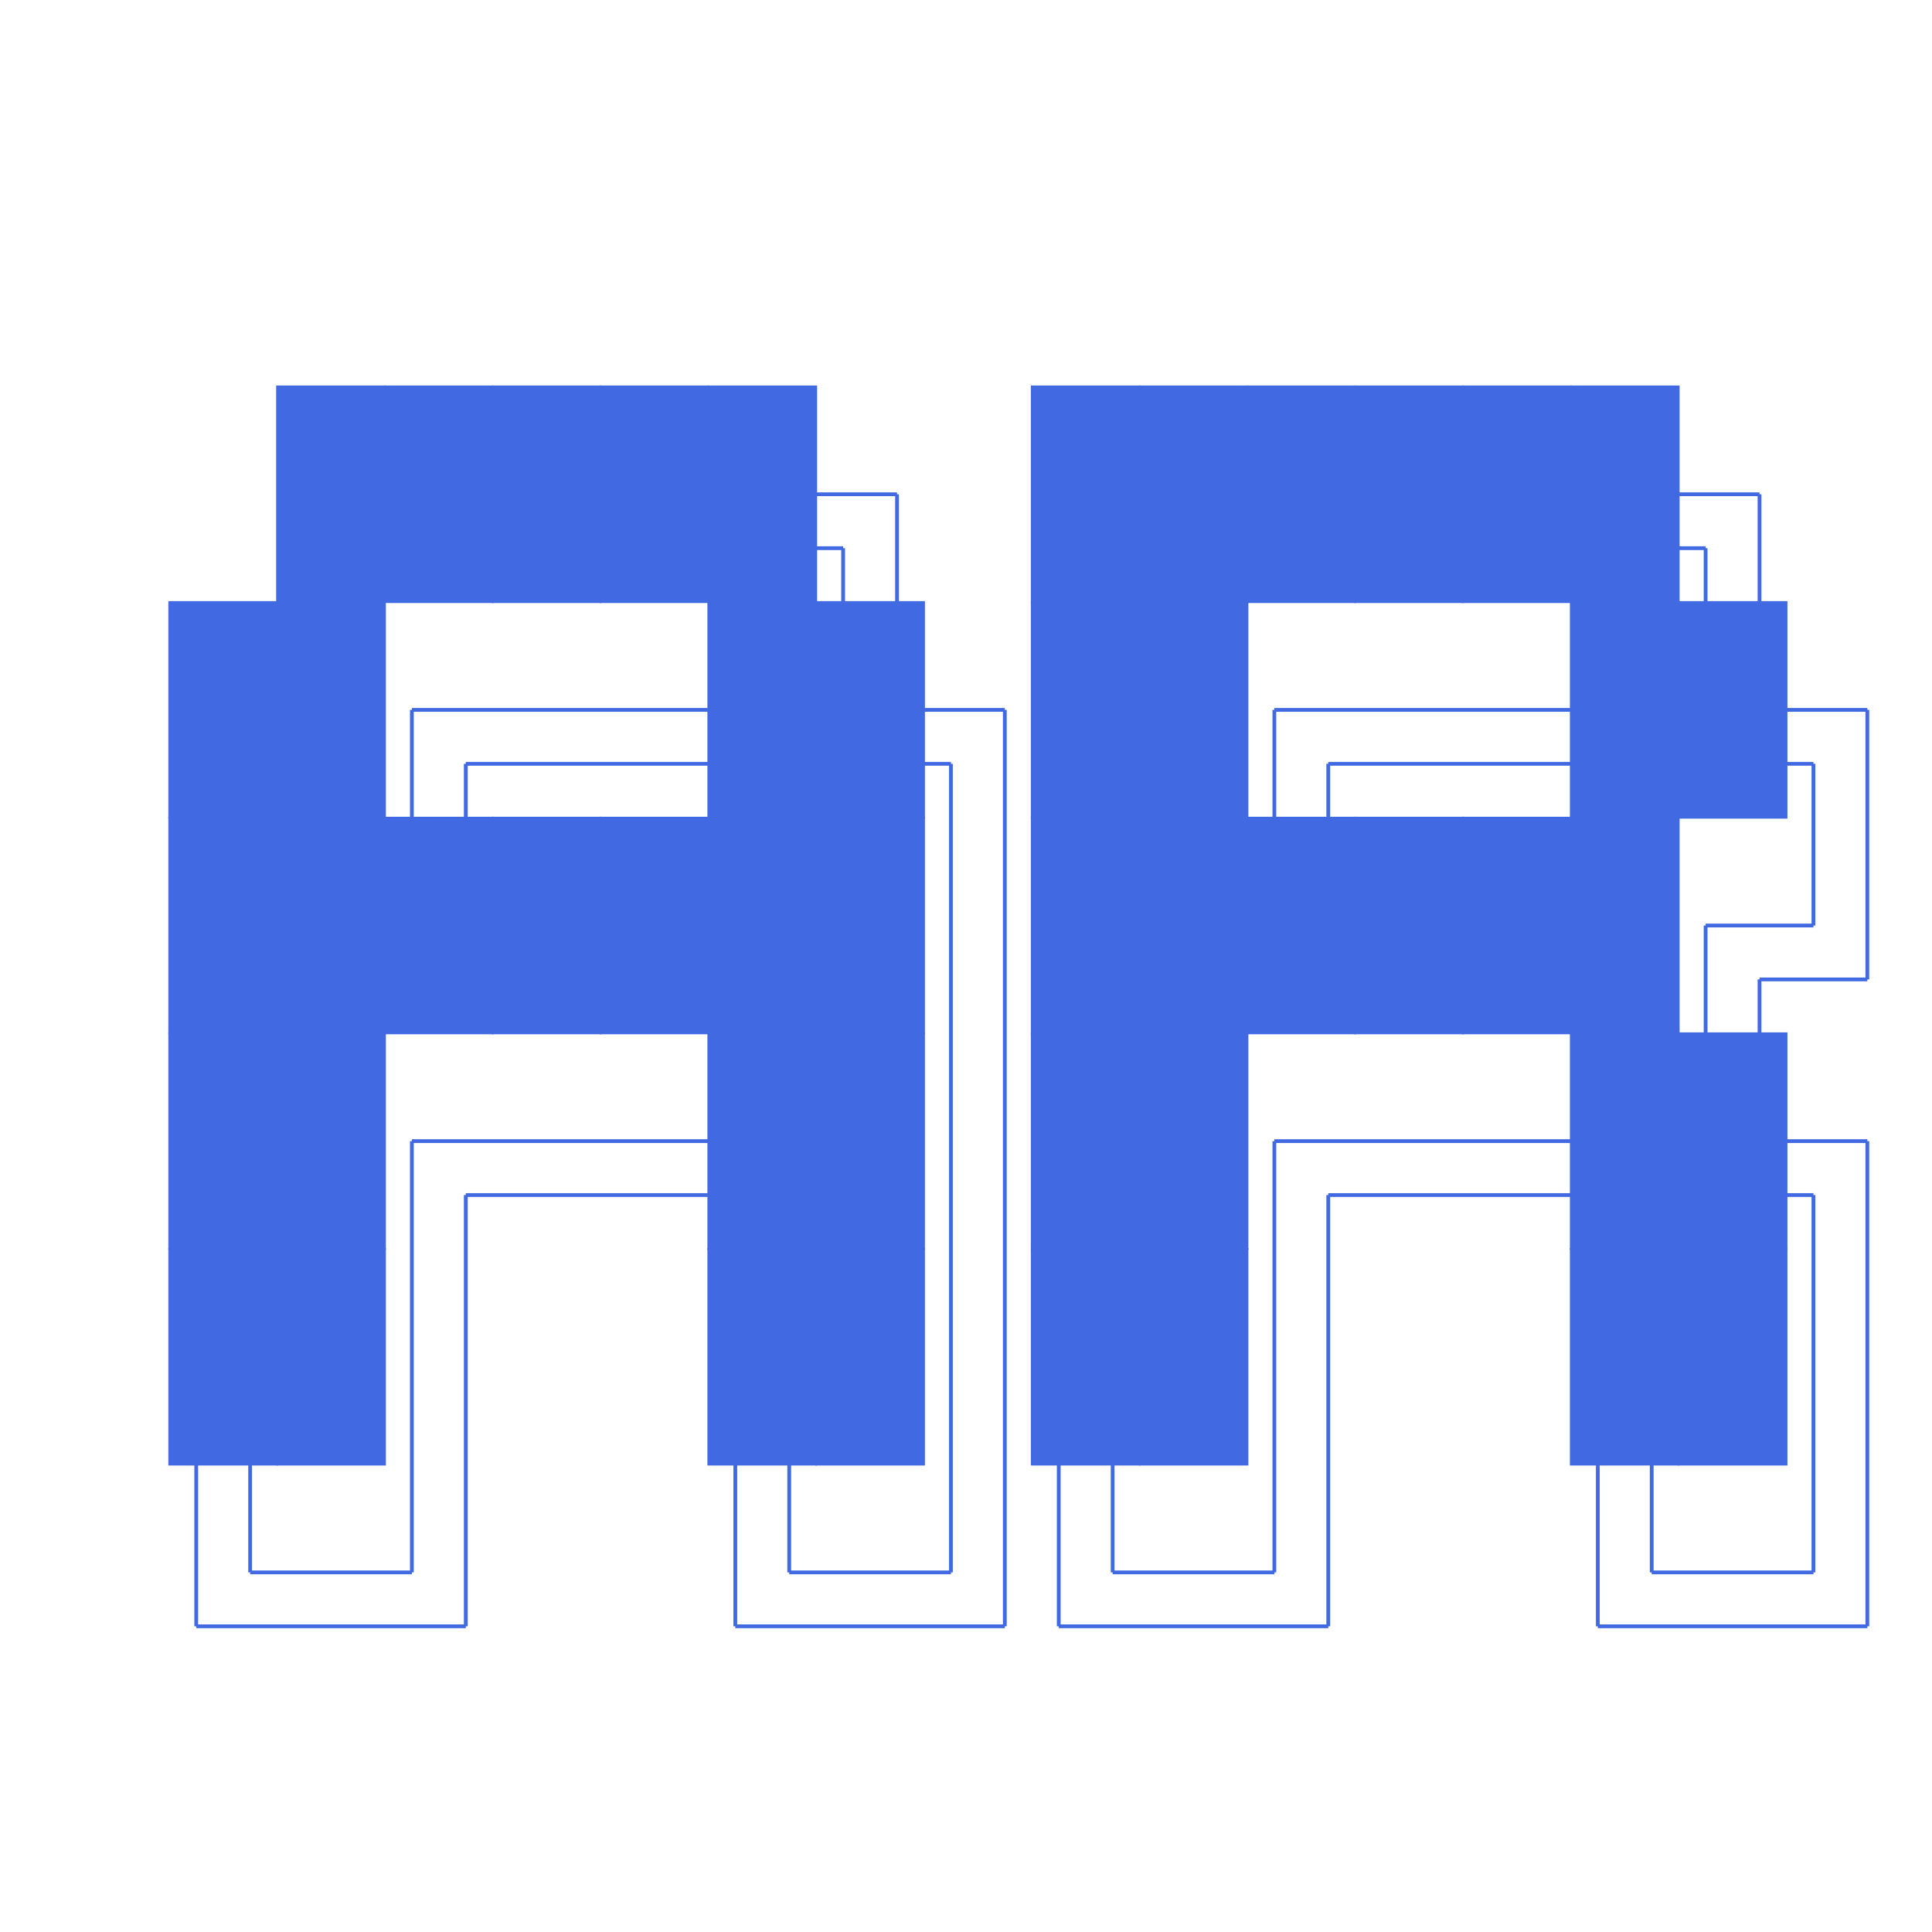 <?xml version="1.0" encoding="UTF-8" standalone="no"?>
<!DOCTYPE svg PUBLIC "-//W3C//DTD SVG 1.1//EN" "http://www.w3.org/Graphics/SVG/1.1/DTD/svg11.dtd">
<svg version="1.1" xmlns="http://www.w3.org/2000/svg" xmlns:xlink="http://www.w3.org/1999/xlink" preserveAspectRatio="xMidYMid meet" viewBox="0 0 1024 1024" width="1024" height="1024"><defs><path d="M146.87 204.83L204.01 204.83L204.01 319.11L146.87 319.11L146.87 204.83Z" id="b1ZiihyWX"></path><path d="M204.01 204.83L261.16 204.83L261.16 319.11L204.01 319.11L204.01 204.83Z" id="g8CMWhaqa"></path><path d="M261.16 204.83L318.3 204.83L318.3 319.11L261.16 319.11L261.16 204.83Z" id="aysIFjMWL"></path><path d="M318.3 204.83L375.44 204.83L375.44 319.11L318.3 319.11L318.3 204.83Z" id="a1ThRYdJNo"></path><path d="M375.44 204.83L432.58 204.83L432.58 319.11L375.44 319.11L375.44 204.83Z" id="a1h30OIsar"></path><path d="M546.87 204.83L604.01 204.83L604.01 319.11L546.87 319.11L546.87 204.83Z" id="d3gIKNCujZ"></path><path d="M604.01 204.83L661.16 204.83L661.16 319.11L604.01 319.11L604.01 204.83Z" id="af6vIlOOB"></path><path d="M661.16 204.83L718.3 204.83L718.3 319.11L661.16 319.11L661.16 204.83Z" id="d56OBLuzR"></path><path d="M718.3 204.83L775.44 204.83L775.44 319.11L718.3 319.11L718.3 204.83Z" id="a12ZqG5dD"></path><path d="M775.44 204.83L832.58 204.83L832.58 319.11L775.44 319.11L775.44 204.83Z" id="cX85W2ZKq"></path><path d="M832.58 204.83L889.73 204.83L889.73 319.11L832.58 319.11L832.58 204.83Z" id="a3yhq5fZJf"></path><path d="M89.73 319.11L146.87 319.11L146.87 433.4L89.73 433.4L89.73 319.11Z" id="b18tUP2eHl"></path><path d="M146.87 319.11L204.01 319.11L204.01 433.4L146.87 433.4L146.87 319.11Z" id="b1emu3SK5j"></path><path d="M375.44 319.11L432.58 319.11L432.58 433.4L375.44 433.4L375.44 319.11Z" id="bvkyaYMPv"></path><path d="M432.58 319.11L489.73 319.11L489.73 433.4L432.58 433.4L432.58 319.11Z" id="d1a0AHC4tW"></path><path d="M546.87 319.11L604.01 319.11L604.01 433.4L546.87 433.4L546.87 319.11Z" id="cL05JAjwT"></path><path d="M604.01 319.11L661.16 319.11L661.16 433.4L604.01 433.4L604.01 319.11Z" id="a3QEcjIuvD"></path><path d="M832.58 319.11L889.73 319.11L889.73 433.4L832.58 433.4L832.58 319.11Z" id="b1mVbh1wEw"></path><path d="M889.73 319.11L946.87 319.11L946.87 433.4L889.73 433.4L889.73 319.11Z" id="i2MfVTDmrW"></path><path d="M89.73 433.4L146.87 433.4L146.87 547.68L89.73 547.68L89.73 433.4Z" id="a36nry7nCS"></path><path d="M146.87 433.4L204.01 433.4L204.01 547.68L146.87 547.68L146.87 433.4Z" id="a6nhTcRCy"></path><path d="M204.01 433.4L261.16 433.4L261.16 547.68L204.01 547.68L204.01 433.4Z" id="h1KUlMyBGI"></path><path d="M261.16 433.4L318.3 433.4L318.3 547.68L261.16 547.68L261.16 433.4Z" id="abRvX2k4H"></path><path d="M318.3 433.4L375.44 433.4L375.44 547.68L318.3 547.68L318.3 433.4Z" id="cxGKhiljv"></path><path d="M375.44 433.4L432.58 433.4L432.58 547.68L375.44 547.68L375.44 433.4Z" id="b1bBUoTiz5"></path><path d="M432.58 433.4L489.73 433.4L489.73 547.68L432.58 547.68L432.58 433.4Z" id="cpJEYlRxz"></path><path d="M546.87 433.4L604.01 433.4L604.01 547.68L546.87 547.68L546.87 433.4Z" id="bbpN8nj9S"></path><path d="M604.01 433.4L661.16 433.4L661.16 547.68L604.01 547.68L604.01 433.4Z" id="c1pW8b3dAF"></path><path d="M661.16 433.4L718.3 433.4L718.3 547.68L661.16 547.68L661.16 433.4Z" id="a4lHRT2C6e"></path><path d="M718.3 433.4L775.44 433.4L775.44 547.68L718.3 547.68L718.3 433.4Z" id="f3DtDYoHQA"></path><path d="M775.44 433.4L832.58 433.4L832.58 547.68L775.44 547.68L775.44 433.4Z" id="dfD8CPAaa"></path><path d="M832.58 433.4L889.73 433.4L889.73 547.68L832.58 547.68L832.58 433.4Z" id="curgtrcmc"></path><path d="M89.73 547.68L146.87 547.68L146.87 661.97L89.73 661.97L89.73 547.68Z" id="b1lxRlCaC8"></path><path d="M146.87 547.68L204.01 547.68L204.01 661.97L146.87 661.97L146.87 547.68Z" id="c1G9vZHwGV"></path><path d="M375.44 547.68L432.58 547.68L432.58 661.97L375.44 661.97L375.44 547.68Z" id="aPRyOUiLR"></path><path d="M432.58 547.68L489.73 547.68L489.73 661.97L432.58 661.97L432.58 547.68Z" id="a1nzyLVXeb"></path><path d="M546.87 547.68L604.01 547.68L604.01 661.97L546.87 661.97L546.87 547.68Z" id="c1FHqGBMk6"></path><path d="M604.01 547.68L661.16 547.68L661.16 661.97L604.01 661.97L604.01 547.68Z" id="a2HmQH159G"></path><path d="M832.58 547.68L889.73 547.68L889.73 661.97L832.58 661.97L832.58 547.68Z" id="c2NG9CnOJf"></path><path d="M889.73 547.68L946.87 547.68L946.87 661.97L889.73 661.97L889.73 547.68Z" id="bCFl4ufTm"></path><path d="M89.73 661.97L146.87 661.97L146.87 776.25L89.73 776.25L89.73 661.97Z" id="d6sTuRED7"></path><path d="M146.87 661.97L204.01 661.97L204.01 776.25L146.87 776.25L146.87 661.97Z" id="ahhtwPWvF"></path><path d="M375.44 661.97L432.58 661.97L432.58 776.25L375.44 776.25L375.44 661.97Z" id="b4tJ5JfOsI"></path><path d="M432.58 661.97L489.73 661.97L489.73 776.25L432.58 776.25L432.58 661.97Z" id="c9Khzzujdn"></path><path d="M546.87 661.97L604.01 661.97L604.01 776.25L546.87 776.25L546.87 661.97Z" id="b1u7WYj5K"></path><path d="M604.01 661.97L661.16 661.97L661.16 776.25L604.01 776.25L604.01 661.97Z" id="c1NsJ9n3gl"></path><path d="M832.58 661.97L889.73 661.97L889.73 776.25L832.58 776.25L832.58 661.97Z" id="d4qgJXPSf6"></path><path d="M889.73 661.97L946.87 661.97L946.87 776.25L889.73 776.25L889.73 661.97Z" id="etvaVGdgz"></path><path d="M432.58 261.97L475.44 261.97" id="b1e4Bk1QSG"></path><path d="M475.44 261.97L475.44 319.11" id="bM2LPmRsL"></path><path d="M432.58 290.54L446.87 290.54" id="axG707zHn"></path><path d="M446.87 290.54L446.87 319.11" id="ekfEBoDV"></path><path d="M889.73 261.97L932.58 261.97" id="bNZKOEzPx"></path><path d="M932.58 261.97L932.58 319.11" id="a1QDIa8QS"></path><path d="M889.73 290.54L904.01 290.54" id="a1jbrHWGzh"></path><path d="M904.01 290.54L904.01 319.11" id="eMgTR9VTz"></path><path d="M218.3 376.25L375.44 376.25" id="a2QOca4gtz"></path><path d="M218.3 376.25L218.3 433.4" id="b2fS0gBCu6"></path><path d="M246.87 404.83L375.44 404.83" id="c3EX2PxcFf"></path><path d="M246.87 404.83L246.87 433.4" id="b6gwnHDmWs"></path><path d="M489.73 376.25L532.58 376.25" id="bmMIYCg8v"></path><path d="M532.58 376.25L532.58 861.97" id="c1WGx62vsR"></path><path d="M389.73 776.25L389.73 861.97" id="c5tVFxqhkU"></path><path d="M389.73 861.97L532.58 861.97" id="o2nO46Kx"></path><path d="M489.73 404.83L504.01 404.83" id="g6vPLkmY2c"></path><path d="M504.01 404.83L504.01 833.4" id="a1upfGDHLH"></path><path d="M418.3 776.25L418.3 833.4" id="a1cZ1mj252"></path><path d="M418.3 833.4L504.01 833.4" id="d1OIUIZ50L"></path><path d="M675.44 376.25L832.58 376.25" id="b6stuUfYl"></path><path d="M675.44 376.25L675.44 433.4" id="awdBp42fZ"></path><path d="M704.01 404.83L832.58 404.83" id="b33eWhYZF"></path><path d="M704.01 404.83L704.01 433.4" id="a43kM7Ghlt"></path><path d="M946.87 376.25L989.73 376.25" id="bxmGQjTUk"></path><path d="M989.73 376.25L989.73 519.11" id="bs17GFb9C"></path><path d="M932.58 519.11L989.73 519.11" id="afyrqvwgt"></path><path d="M932.58 519.11L932.58 547.68" id="d3dezE0sr"></path><path d="M946.87 404.83L961.16 404.83" id="a23QJRqHWh"></path><path d="M961.16 404.83L961.16 490.54" id="d1vKCWafoA"></path><path d="M904.01 490.54L961.16 490.54" id="a6fYsVN3sC"></path><path d="M904.01 490.54L904.01 547.68" id="j2wUbvJ2gg"></path><path d="M218.3 604.82L375.44 604.82" id="d1Dz8Hawvj"></path><path d="M218.3 604.82L218.3 833.4" id="aQLqJOhTS"></path><path d="M132.58 776.25L132.58 833.4" id="dhTXblQ30"></path><path d="M132.58 833.4L218.3 833.4" id="a3py8jG53W"></path><path d="M246.87 633.4L375.44 633.4" id="hoY3vTP9"></path><path d="M246.87 633.4L246.87 861.97" id="bdwx6DMMv"></path><path d="M104.01 776.25L104.01 861.97" id="h51j5LHJz"></path><path d="M104.01 861.97L246.87 861.97" id="d4lePDjrxl"></path><path d="M675.44 604.82L832.58 604.82" id="d1MAwETBQ3"></path><path d="M675.44 604.82L675.44 833.4" id="c2HcrVAPYB"></path><path d="M589.73 776.25L589.73 833.4" id="g42fdiThJ7"></path><path d="M589.73 833.4L675.44 833.4" id="a4f4oTW5SL"></path><path d="M704.01 633.4L832.58 633.4" id="agTnZoaU6"></path><path d="M704.01 633.4L704.01 861.97" id="c1FKUnXN7j"></path><path d="M561.16 776.25L561.16 861.97" id="bja7nilm2"></path><path d="M561.16 861.97L704.01 861.97" id="a2jltd8azk"></path><path d="M946.87 604.82L989.73 604.82" id="a8o3InDrTG"></path><path d="M989.73 604.82L989.73 861.97" id="aCFxwW8bn"></path><path d="M846.87 776.25L846.87 861.97" id="aQXPInJ7"></path><path d="M846.87 861.97L989.73 861.97" id="arasvgdb"></path><path d="M946.87 633.4L961.16 633.4" id="bY1ZOoPks"></path><path d="M961.16 633.4L961.16 833.4" id="d2LaAGcq3g"></path><path d="M875.44 776.25L875.44 833.4" id="a79sYspfbx"></path><path d="M875.44 833.4L961.16 833.4" id="darLCysTsn"></path></defs><g><g><g><use xlink:href="#b1ZiihyWX" opacity="1" fill="#4169e1" fill-opacity="1"></use><g><use xlink:href="#b1ZiihyWX" opacity="1" fill-opacity="0" stroke="#4169e1" stroke-width="1" stroke-opacity="1"></use></g></g><g><use xlink:href="#g8CMWhaqa" opacity="1" fill="#4169e1" fill-opacity="1"></use><g><use xlink:href="#g8CMWhaqa" opacity="1" fill-opacity="0" stroke="#4169e1" stroke-width="1" stroke-opacity="1"></use></g></g><g><use xlink:href="#aysIFjMWL" opacity="1" fill="#4169e1" fill-opacity="1"></use><g><use xlink:href="#aysIFjMWL" opacity="1" fill-opacity="0" stroke="#4169e1" stroke-width="1" stroke-opacity="1"></use></g></g><g><use xlink:href="#a1ThRYdJNo" opacity="1" fill="#4169e1" fill-opacity="1"></use><g><use xlink:href="#a1ThRYdJNo" opacity="1" fill-opacity="0" stroke="#4169e1" stroke-width="1" stroke-opacity="1"></use></g></g><g><use xlink:href="#a1h30OIsar" opacity="1" fill="#4169e1" fill-opacity="1"></use><g><use xlink:href="#a1h30OIsar" opacity="1" fill-opacity="0" stroke="#4169e1" stroke-width="1" stroke-opacity="1"></use></g></g><g><use xlink:href="#d3gIKNCujZ" opacity="1" fill="#4169e1" fill-opacity="1"></use><g><use xlink:href="#d3gIKNCujZ" opacity="1" fill-opacity="0" stroke="#4169e1" stroke-width="1" stroke-opacity="1"></use></g></g><g><use xlink:href="#af6vIlOOB" opacity="1" fill="#4169e1" fill-opacity="1"></use><g><use xlink:href="#af6vIlOOB" opacity="1" fill-opacity="0" stroke="#4169e1" stroke-width="1" stroke-opacity="1"></use></g></g><g><use xlink:href="#d56OBLuzR" opacity="1" fill="#4169e1" fill-opacity="1"></use><g><use xlink:href="#d56OBLuzR" opacity="1" fill-opacity="0" stroke="#4169e1" stroke-width="1" stroke-opacity="1"></use></g></g><g><use xlink:href="#a12ZqG5dD" opacity="1" fill="#4169e1" fill-opacity="1"></use><g><use xlink:href="#a12ZqG5dD" opacity="1" fill-opacity="0" stroke="#4169e1" stroke-width="1" stroke-opacity="1"></use></g></g><g><use xlink:href="#cX85W2ZKq" opacity="1" fill="#4169e1" fill-opacity="1"></use><g><use xlink:href="#cX85W2ZKq" opacity="1" fill-opacity="0" stroke="#4169e1" stroke-width="1" stroke-opacity="1"></use></g></g><g><use xlink:href="#a3yhq5fZJf" opacity="1" fill="#4169e1" fill-opacity="1"></use><g><use xlink:href="#a3yhq5fZJf" opacity="1" fill-opacity="0" stroke="#4169e1" stroke-width="1" stroke-opacity="1"></use></g></g><g><use xlink:href="#b18tUP2eHl" opacity="1" fill="#4169e1" fill-opacity="1"></use><g><use xlink:href="#b18tUP2eHl" opacity="1" fill-opacity="0" stroke="#4169e1" stroke-width="1" stroke-opacity="1"></use></g></g><g><use xlink:href="#b1emu3SK5j" opacity="1" fill="#4169e1" fill-opacity="1"></use><g><use xlink:href="#b1emu3SK5j" opacity="1" fill-opacity="0" stroke="#4169e1" stroke-width="1" stroke-opacity="1"></use></g></g><g><use xlink:href="#bvkyaYMPv" opacity="1" fill="#4169e1" fill-opacity="1"></use><g><use xlink:href="#bvkyaYMPv" opacity="1" fill-opacity="0" stroke="#4169e1" stroke-width="1" stroke-opacity="1"></use></g></g><g><use xlink:href="#d1a0AHC4tW" opacity="1" fill="#4169e1" fill-opacity="1"></use><g><use xlink:href="#d1a0AHC4tW" opacity="1" fill-opacity="0" stroke="#4169e1" stroke-width="1" stroke-opacity="1"></use></g></g><g><use xlink:href="#cL05JAjwT" opacity="1" fill="#4169e1" fill-opacity="1"></use><g><use xlink:href="#cL05JAjwT" opacity="1" fill-opacity="0" stroke="#4169e1" stroke-width="1" stroke-opacity="1"></use></g></g><g><use xlink:href="#a3QEcjIuvD" opacity="1" fill="#4169e1" fill-opacity="1"></use><g><use xlink:href="#a3QEcjIuvD" opacity="1" fill-opacity="0" stroke="#4169e1" stroke-width="1" stroke-opacity="1"></use></g></g><g><use xlink:href="#b1mVbh1wEw" opacity="1" fill="#4169e1" fill-opacity="1"></use><g><use xlink:href="#b1mVbh1wEw" opacity="1" fill-opacity="0" stroke="#4169e1" stroke-width="1" stroke-opacity="1"></use></g></g><g><use xlink:href="#i2MfVTDmrW" opacity="1" fill="#4169e1" fill-opacity="1"></use><g><use xlink:href="#i2MfVTDmrW" opacity="1" fill-opacity="0" stroke="#4169e1" stroke-width="1" stroke-opacity="1"></use></g></g><g><use xlink:href="#a36nry7nCS" opacity="1" fill="#4169e1" fill-opacity="1"></use><g><use xlink:href="#a36nry7nCS" opacity="1" fill-opacity="0" stroke="#4169e1" stroke-width="1" stroke-opacity="1"></use></g></g><g><use xlink:href="#a6nhTcRCy" opacity="1" fill="#4169e1" fill-opacity="1"></use><g><use xlink:href="#a6nhTcRCy" opacity="1" fill-opacity="0" stroke="#4169e1" stroke-width="1" stroke-opacity="1"></use></g></g><g><use xlink:href="#h1KUlMyBGI" opacity="1" fill="#4169e1" fill-opacity="1"></use><g><use xlink:href="#h1KUlMyBGI" opacity="1" fill-opacity="0" stroke="#4169e1" stroke-width="1" stroke-opacity="1"></use></g></g><g><use xlink:href="#abRvX2k4H" opacity="1" fill="#4169e1" fill-opacity="1"></use><g><use xlink:href="#abRvX2k4H" opacity="1" fill-opacity="0" stroke="#4169e1" stroke-width="1" stroke-opacity="1"></use></g></g><g><use xlink:href="#cxGKhiljv" opacity="1" fill="#4169e1" fill-opacity="1"></use><g><use xlink:href="#cxGKhiljv" opacity="1" fill-opacity="0" stroke="#4169e1" stroke-width="1" stroke-opacity="1"></use></g></g><g><use xlink:href="#b1bBUoTiz5" opacity="1" fill="#4169e1" fill-opacity="1"></use><g><use xlink:href="#b1bBUoTiz5" opacity="1" fill-opacity="0" stroke="#4169e1" stroke-width="1" stroke-opacity="1"></use></g></g><g><use xlink:href="#cpJEYlRxz" opacity="1" fill="#4169e1" fill-opacity="1"></use><g><use xlink:href="#cpJEYlRxz" opacity="1" fill-opacity="0" stroke="#4169e1" stroke-width="1" stroke-opacity="1"></use></g></g><g><use xlink:href="#bbpN8nj9S" opacity="1" fill="#4169e1" fill-opacity="1"></use><g><use xlink:href="#bbpN8nj9S" opacity="1" fill-opacity="0" stroke="#4169e1" stroke-width="1" stroke-opacity="1"></use></g></g><g><use xlink:href="#c1pW8b3dAF" opacity="1" fill="#4169e1" fill-opacity="1"></use><g><use xlink:href="#c1pW8b3dAF" opacity="1" fill-opacity="0" stroke="#4169e1" stroke-width="1" stroke-opacity="1"></use></g></g><g><use xlink:href="#a4lHRT2C6e" opacity="1" fill="#4169e1" fill-opacity="1"></use><g><use xlink:href="#a4lHRT2C6e" opacity="1" fill-opacity="0" stroke="#4169e1" stroke-width="1" stroke-opacity="1"></use></g></g><g><use xlink:href="#f3DtDYoHQA" opacity="1" fill="#4169e1" fill-opacity="1"></use><g><use xlink:href="#f3DtDYoHQA" opacity="1" fill-opacity="0" stroke="#4169e1" stroke-width="1" stroke-opacity="1"></use></g></g><g><use xlink:href="#dfD8CPAaa" opacity="1" fill="#4169e1" fill-opacity="1"></use><g><use xlink:href="#dfD8CPAaa" opacity="1" fill-opacity="0" stroke="#4169e1" stroke-width="1" stroke-opacity="1"></use></g></g><g><use xlink:href="#curgtrcmc" opacity="1" fill="#4169e1" fill-opacity="1"></use><g><use xlink:href="#curgtrcmc" opacity="1" fill-opacity="0" stroke="#4169e1" stroke-width="1" stroke-opacity="1"></use></g></g><g><use xlink:href="#b1lxRlCaC8" opacity="1" fill="#4169e1" fill-opacity="1"></use><g><use xlink:href="#b1lxRlCaC8" opacity="1" fill-opacity="0" stroke="#4169e1" stroke-width="1" stroke-opacity="1"></use></g></g><g><use xlink:href="#c1G9vZHwGV" opacity="1" fill="#4169e1" fill-opacity="1"></use><g><use xlink:href="#c1G9vZHwGV" opacity="1" fill-opacity="0" stroke="#4169e1" stroke-width="1" stroke-opacity="1"></use></g></g><g><use xlink:href="#aPRyOUiLR" opacity="1" fill="#4169e1" fill-opacity="1"></use><g><use xlink:href="#aPRyOUiLR" opacity="1" fill-opacity="0" stroke="#4169e1" stroke-width="1" stroke-opacity="1"></use></g></g><g><use xlink:href="#a1nzyLVXeb" opacity="1" fill="#4169e1" fill-opacity="1"></use><g><use xlink:href="#a1nzyLVXeb" opacity="1" fill-opacity="0" stroke="#4169e1" stroke-width="1" stroke-opacity="1"></use></g></g><g><use xlink:href="#c1FHqGBMk6" opacity="1" fill="#4169e1" fill-opacity="1"></use><g><use xlink:href="#c1FHqGBMk6" opacity="1" fill-opacity="0" stroke="#4169e1" stroke-width="1" stroke-opacity="1"></use></g></g><g><use xlink:href="#a2HmQH159G" opacity="1" fill="#4169e1" fill-opacity="1"></use><g><use xlink:href="#a2HmQH159G" opacity="1" fill-opacity="0" stroke="#4169e1" stroke-width="1" stroke-opacity="1"></use></g></g><g><use xlink:href="#c2NG9CnOJf" opacity="1" fill="#4169e1" fill-opacity="1"></use><g><use xlink:href="#c2NG9CnOJf" opacity="1" fill-opacity="0" stroke="#4169e1" stroke-width="1" stroke-opacity="1"></use></g></g><g><use xlink:href="#bCFl4ufTm" opacity="1" fill="#4169e1" fill-opacity="1"></use><g><use xlink:href="#bCFl4ufTm" opacity="1" fill-opacity="0" stroke="#4169e1" stroke-width="1" stroke-opacity="1"></use></g></g><g><use xlink:href="#d6sTuRED7" opacity="1" fill="#4169e1" fill-opacity="1"></use><g><use xlink:href="#d6sTuRED7" opacity="1" fill-opacity="0" stroke="#4169e1" stroke-width="1" stroke-opacity="1"></use></g></g><g><use xlink:href="#ahhtwPWvF" opacity="1" fill="#4169e1" fill-opacity="1"></use><g><use xlink:href="#ahhtwPWvF" opacity="1" fill-opacity="0" stroke="#4169e1" stroke-width="1" stroke-opacity="1"></use></g></g><g><use xlink:href="#b4tJ5JfOsI" opacity="1" fill="#4169e1" fill-opacity="1"></use><g><use xlink:href="#b4tJ5JfOsI" opacity="1" fill-opacity="0" stroke="#4169e1" stroke-width="1" stroke-opacity="1"></use></g></g><g><use xlink:href="#c9Khzzujdn" opacity="1" fill="#4169e1" fill-opacity="1"></use><g><use xlink:href="#c9Khzzujdn" opacity="1" fill-opacity="0" stroke="#4169e1" stroke-width="1" stroke-opacity="1"></use></g></g><g><use xlink:href="#b1u7WYj5K" opacity="1" fill="#4169e1" fill-opacity="1"></use><g><use xlink:href="#b1u7WYj5K" opacity="1" fill-opacity="0" stroke="#4169e1" stroke-width="1" stroke-opacity="1"></use></g></g><g><use xlink:href="#c1NsJ9n3gl" opacity="1" fill="#4169e1" fill-opacity="1"></use><g><use xlink:href="#c1NsJ9n3gl" opacity="1" fill-opacity="0" stroke="#4169e1" stroke-width="1" stroke-opacity="1"></use></g></g><g><use xlink:href="#d4qgJXPSf6" opacity="1" fill="#4169e1" fill-opacity="1"></use><g><use xlink:href="#d4qgJXPSf6" opacity="1" fill-opacity="0" stroke="#4169e1" stroke-width="1" stroke-opacity="1"></use></g></g><g><use xlink:href="#etvaVGdgz" opacity="1" fill="#4169e1" fill-opacity="1"></use><g><use xlink:href="#etvaVGdgz" opacity="1" fill-opacity="0" stroke="#4169e1" stroke-width="1" stroke-opacity="1"></use></g></g><g><use xlink:href="#b1e4Bk1QSG" opacity="1" fill="#4169e1" fill-opacity="1"></use><g><use xlink:href="#b1e4Bk1QSG" opacity="1" fill-opacity="0" stroke="#4169e1" stroke-width="2" stroke-opacity="1"></use></g></g><g><use xlink:href="#bM2LPmRsL" opacity="1" fill="#4169e1" fill-opacity="1"></use><g><use xlink:href="#bM2LPmRsL" opacity="1" fill-opacity="0" stroke="#4169e1" stroke-width="2" stroke-opacity="1"></use></g></g><g><use xlink:href="#axG707zHn" opacity="1" fill="#4169e1" fill-opacity="1"></use><g><use xlink:href="#axG707zHn" opacity="1" fill-opacity="0" stroke="#4169e1" stroke-width="2" stroke-opacity="1"></use></g></g><g><use xlink:href="#ekfEBoDV" opacity="1" fill="#4169e1" fill-opacity="1"></use><g><use xlink:href="#ekfEBoDV" opacity="1" fill-opacity="0" stroke="#4169e1" stroke-width="2" stroke-opacity="1"></use></g></g><g><use xlink:href="#bNZKOEzPx" opacity="1" fill="#4169e1" fill-opacity="1"></use><g><use xlink:href="#bNZKOEzPx" opacity="1" fill-opacity="0" stroke="#4169e1" stroke-width="2" stroke-opacity="1"></use></g></g><g><use xlink:href="#a1QDIa8QS" opacity="1" fill="#4169e1" fill-opacity="1"></use><g><use xlink:href="#a1QDIa8QS" opacity="1" fill-opacity="0" stroke="#4169e1" stroke-width="2" stroke-opacity="1"></use></g></g><g><use xlink:href="#a1jbrHWGzh" opacity="1" fill="#4169e1" fill-opacity="1"></use><g><use xlink:href="#a1jbrHWGzh" opacity="1" fill-opacity="0" stroke="#4169e1" stroke-width="2" stroke-opacity="1"></use></g></g><g><use xlink:href="#eMgTR9VTz" opacity="1" fill="#4169e1" fill-opacity="1"></use><g><use xlink:href="#eMgTR9VTz" opacity="1" fill-opacity="0" stroke="#4169e1" stroke-width="2" stroke-opacity="1"></use></g></g><g><use xlink:href="#a2QOca4gtz" opacity="1" fill="#4169e1" fill-opacity="1"></use><g><use xlink:href="#a2QOca4gtz" opacity="1" fill-opacity="0" stroke="#4169e1" stroke-width="2" stroke-opacity="1"></use></g></g><g><use xlink:href="#b2fS0gBCu6" opacity="1" fill="#4169e1" fill-opacity="1"></use><g><use xlink:href="#b2fS0gBCu6" opacity="1" fill-opacity="0" stroke="#4169e1" stroke-width="2" stroke-opacity="1"></use></g></g><g><use xlink:href="#c3EX2PxcFf" opacity="1" fill="#4169e1" fill-opacity="1"></use><g><use xlink:href="#c3EX2PxcFf" opacity="1" fill-opacity="0" stroke="#4169e1" stroke-width="2" stroke-opacity="1"></use></g></g><g><use xlink:href="#b6gwnHDmWs" opacity="1" fill="#4169e1" fill-opacity="1"></use><g><use xlink:href="#b6gwnHDmWs" opacity="1" fill-opacity="0" stroke="#4169e1" stroke-width="2" stroke-opacity="1"></use></g></g><g><use xlink:href="#bmMIYCg8v" opacity="1" fill="#4169e1" fill-opacity="1"></use><g><use xlink:href="#bmMIYCg8v" opacity="1" fill-opacity="0" stroke="#4169e1" stroke-width="2" stroke-opacity="1"></use></g></g><g><use xlink:href="#c1WGx62vsR" opacity="1" fill="#4169e1" fill-opacity="1"></use><g><use xlink:href="#c1WGx62vsR" opacity="1" fill-opacity="0" stroke="#4169e1" stroke-width="2" stroke-opacity="1"></use></g></g><g><use xlink:href="#c5tVFxqhkU" opacity="1" fill="#4169e1" fill-opacity="1"></use><g><use xlink:href="#c5tVFxqhkU" opacity="1" fill-opacity="0" stroke="#4169e1" stroke-width="2" stroke-opacity="1"></use></g></g><g><use xlink:href="#o2nO46Kx" opacity="1" fill="#4169e1" fill-opacity="1"></use><g><use xlink:href="#o2nO46Kx" opacity="1" fill-opacity="0" stroke="#4169e1" stroke-width="2" stroke-opacity="1"></use></g></g><g><use xlink:href="#g6vPLkmY2c" opacity="1" fill="#4169e1" fill-opacity="1"></use><g><use xlink:href="#g6vPLkmY2c" opacity="1" fill-opacity="0" stroke="#4169e1" stroke-width="2" stroke-opacity="1"></use></g></g><g><use xlink:href="#a1upfGDHLH" opacity="1" fill="#4169e1" fill-opacity="1"></use><g><use xlink:href="#a1upfGDHLH" opacity="1" fill-opacity="0" stroke="#4169e1" stroke-width="2" stroke-opacity="1"></use></g></g><g><use xlink:href="#a1cZ1mj252" opacity="1" fill="#4169e1" fill-opacity="1"></use><g><use xlink:href="#a1cZ1mj252" opacity="1" fill-opacity="0" stroke="#4169e1" stroke-width="2" stroke-opacity="1"></use></g></g><g><use xlink:href="#d1OIUIZ50L" opacity="1" fill="#4169e1" fill-opacity="1"></use><g><use xlink:href="#d1OIUIZ50L" opacity="1" fill-opacity="0" stroke="#4169e1" stroke-width="2" stroke-opacity="1"></use></g></g><g><use xlink:href="#b6stuUfYl" opacity="1" fill="#4169e1" fill-opacity="1"></use><g><use xlink:href="#b6stuUfYl" opacity="1" fill-opacity="0" stroke="#4169e1" stroke-width="2" stroke-opacity="1"></use></g></g><g><use xlink:href="#awdBp42fZ" opacity="1" fill="#4169e1" fill-opacity="1"></use><g><use xlink:href="#awdBp42fZ" opacity="1" fill-opacity="0" stroke="#4169e1" stroke-width="2" stroke-opacity="1"></use></g></g><g><use xlink:href="#b33eWhYZF" opacity="1" fill="#4169e1" fill-opacity="1"></use><g><use xlink:href="#b33eWhYZF" opacity="1" fill-opacity="0" stroke="#4169e1" stroke-width="2" stroke-opacity="1"></use></g></g><g><use xlink:href="#a43kM7Ghlt" opacity="1" fill="#4169e1" fill-opacity="1"></use><g><use xlink:href="#a43kM7Ghlt" opacity="1" fill-opacity="0" stroke="#4169e1" stroke-width="2" stroke-opacity="1"></use></g></g><g><use xlink:href="#bxmGQjTUk" opacity="1" fill="#4169e1" fill-opacity="1"></use><g><use xlink:href="#bxmGQjTUk" opacity="1" fill-opacity="0" stroke="#4169e1" stroke-width="2" stroke-opacity="1"></use></g></g><g><use xlink:href="#bs17GFb9C" opacity="1" fill="#4169e1" fill-opacity="1"></use><g><use xlink:href="#bs17GFb9C" opacity="1" fill-opacity="0" stroke="#4169e1" stroke-width="2" stroke-opacity="1"></use></g></g><g><use xlink:href="#afyrqvwgt" opacity="1" fill="#4169e1" fill-opacity="1"></use><g><use xlink:href="#afyrqvwgt" opacity="1" fill-opacity="0" stroke="#4169e1" stroke-width="2" stroke-opacity="1"></use></g></g><g><use xlink:href="#d3dezE0sr" opacity="1" fill="#4169e1" fill-opacity="1"></use><g><use xlink:href="#d3dezE0sr" opacity="1" fill-opacity="0" stroke="#4169e1" stroke-width="2" stroke-opacity="1"></use></g></g><g><use xlink:href="#a23QJRqHWh" opacity="1" fill="#4169e1" fill-opacity="1"></use><g><use xlink:href="#a23QJRqHWh" opacity="1" fill-opacity="0" stroke="#4169e1" stroke-width="2" stroke-opacity="1"></use></g></g><g><use xlink:href="#d1vKCWafoA" opacity="1" fill="#4169e1" fill-opacity="1"></use><g><use xlink:href="#d1vKCWafoA" opacity="1" fill-opacity="0" stroke="#4169e1" stroke-width="2" stroke-opacity="1"></use></g></g><g><use xlink:href="#a6fYsVN3sC" opacity="1" fill="#4169e1" fill-opacity="1"></use><g><use xlink:href="#a6fYsVN3sC" opacity="1" fill-opacity="0" stroke="#4169e1" stroke-width="2" stroke-opacity="1"></use></g></g><g><use xlink:href="#j2wUbvJ2gg" opacity="1" fill="#4169e1" fill-opacity="1"></use><g><use xlink:href="#j2wUbvJ2gg" opacity="1" fill-opacity="0" stroke="#4169e1" stroke-width="2" stroke-opacity="1"></use></g></g><g><use xlink:href="#d1Dz8Hawvj" opacity="1" fill="#4169e1" fill-opacity="1"></use><g><use xlink:href="#d1Dz8Hawvj" opacity="1" fill-opacity="0" stroke="#4169e1" stroke-width="2" stroke-opacity="1"></use></g></g><g><use xlink:href="#aQLqJOhTS" opacity="1" fill="#4169e1" fill-opacity="1"></use><g><use xlink:href="#aQLqJOhTS" opacity="1" fill-opacity="0" stroke="#4169e1" stroke-width="2" stroke-opacity="1"></use></g></g><g><use xlink:href="#dhTXblQ30" opacity="1" fill="#4169e1" fill-opacity="1"></use><g><use xlink:href="#dhTXblQ30" opacity="1" fill-opacity="0" stroke="#4169e1" stroke-width="2" stroke-opacity="1"></use></g></g><g><use xlink:href="#a3py8jG53W" opacity="1" fill="#4169e1" fill-opacity="1"></use><g><use xlink:href="#a3py8jG53W" opacity="1" fill-opacity="0" stroke="#4169e1" stroke-width="2" stroke-opacity="1"></use></g></g><g><use xlink:href="#hoY3vTP9" opacity="1" fill="#4169e1" fill-opacity="1"></use><g><use xlink:href="#hoY3vTP9" opacity="1" fill-opacity="0" stroke="#4169e1" stroke-width="2" stroke-opacity="1"></use></g></g><g><use xlink:href="#bdwx6DMMv" opacity="1" fill="#4169e1" fill-opacity="1"></use><g><use xlink:href="#bdwx6DMMv" opacity="1" fill-opacity="0" stroke="#4169e1" stroke-width="2" stroke-opacity="1"></use></g></g><g><use xlink:href="#h51j5LHJz" opacity="1" fill="#4169e1" fill-opacity="1"></use><g><use xlink:href="#h51j5LHJz" opacity="1" fill-opacity="0" stroke="#4169e1" stroke-width="2" stroke-opacity="1"></use></g></g><g><use xlink:href="#d4lePDjrxl" opacity="1" fill="#4169e1" fill-opacity="1"></use><g><use xlink:href="#d4lePDjrxl" opacity="1" fill-opacity="0" stroke="#4169e1" stroke-width="2" stroke-opacity="1"></use></g></g><g><use xlink:href="#d1MAwETBQ3" opacity="1" fill="#4169e1" fill-opacity="1"></use><g><use xlink:href="#d1MAwETBQ3" opacity="1" fill-opacity="0" stroke="#4169e1" stroke-width="2" stroke-opacity="1"></use></g></g><g><use xlink:href="#c2HcrVAPYB" opacity="1" fill="#4169e1" fill-opacity="1"></use><g><use xlink:href="#c2HcrVAPYB" opacity="1" fill-opacity="0" stroke="#4169e1" stroke-width="2" stroke-opacity="1"></use></g></g><g><use xlink:href="#g42fdiThJ7" opacity="1" fill="#4169e1" fill-opacity="1"></use><g><use xlink:href="#g42fdiThJ7" opacity="1" fill-opacity="0" stroke="#4169e1" stroke-width="2" stroke-opacity="1"></use></g></g><g><use xlink:href="#a4f4oTW5SL" opacity="1" fill="#4169e1" fill-opacity="1"></use><g><use xlink:href="#a4f4oTW5SL" opacity="1" fill-opacity="0" stroke="#4169e1" stroke-width="2" stroke-opacity="1"></use></g></g><g><use xlink:href="#agTnZoaU6" opacity="1" fill="#4169e1" fill-opacity="1"></use><g><use xlink:href="#agTnZoaU6" opacity="1" fill-opacity="0" stroke="#4169e1" stroke-width="2" stroke-opacity="1"></use></g></g><g><use xlink:href="#c1FKUnXN7j" opacity="1" fill="#4169e1" fill-opacity="1"></use><g><use xlink:href="#c1FKUnXN7j" opacity="1" fill-opacity="0" stroke="#4169e1" stroke-width="2" stroke-opacity="1"></use></g></g><g><use xlink:href="#bja7nilm2" opacity="1" fill="#4169e1" fill-opacity="1"></use><g><use xlink:href="#bja7nilm2" opacity="1" fill-opacity="0" stroke="#4169e1" stroke-width="2" stroke-opacity="1"></use></g></g><g><use xlink:href="#a2jltd8azk" opacity="1" fill="#4169e1" fill-opacity="1"></use><g><use xlink:href="#a2jltd8azk" opacity="1" fill-opacity="0" stroke="#4169e1" stroke-width="2" stroke-opacity="1"></use></g></g><g><use xlink:href="#a8o3InDrTG" opacity="1" fill="#4169e1" fill-opacity="1"></use><g><use xlink:href="#a8o3InDrTG" opacity="1" fill-opacity="0" stroke="#4169e1" stroke-width="2" stroke-opacity="1"></use></g></g><g><use xlink:href="#aCFxwW8bn" opacity="1" fill="#4169e1" fill-opacity="1"></use><g><use xlink:href="#aCFxwW8bn" opacity="1" fill-opacity="0" stroke="#4169e1" stroke-width="2" stroke-opacity="1"></use></g></g><g><use xlink:href="#aQXPInJ7" opacity="1" fill="#4169e1" fill-opacity="1"></use><g><use xlink:href="#aQXPInJ7" opacity="1" fill-opacity="0" stroke="#4169e1" stroke-width="2" stroke-opacity="1"></use></g></g><g><use xlink:href="#arasvgdb" opacity="1" fill="#4169e1" fill-opacity="1"></use><g><use xlink:href="#arasvgdb" opacity="1" fill-opacity="0" stroke="#4169e1" stroke-width="2" stroke-opacity="1"></use></g></g><g><use xlink:href="#bY1ZOoPks" opacity="1" fill="#4169e1" fill-opacity="1"></use><g><use xlink:href="#bY1ZOoPks" opacity="1" fill-opacity="0" stroke="#4169e1" stroke-width="2" stroke-opacity="1"></use></g></g><g><use xlink:href="#d2LaAGcq3g" opacity="1" fill="#4169e1" fill-opacity="1"></use><g><use xlink:href="#d2LaAGcq3g" opacity="1" fill-opacity="0" stroke="#4169e1" stroke-width="2" stroke-opacity="1"></use></g></g><g><use xlink:href="#a79sYspfbx" opacity="1" fill="#4169e1" fill-opacity="1"></use><g><use xlink:href="#a79sYspfbx" opacity="1" fill-opacity="0" stroke="#4169e1" stroke-width="2" stroke-opacity="1"></use></g></g><g><use xlink:href="#darLCysTsn" opacity="1" fill="#4169e1" fill-opacity="1"></use><g><use xlink:href="#darLCysTsn" opacity="1" fill-opacity="0" stroke="#4169e1" stroke-width="2" stroke-opacity="1"></use></g></g></g></g></svg>